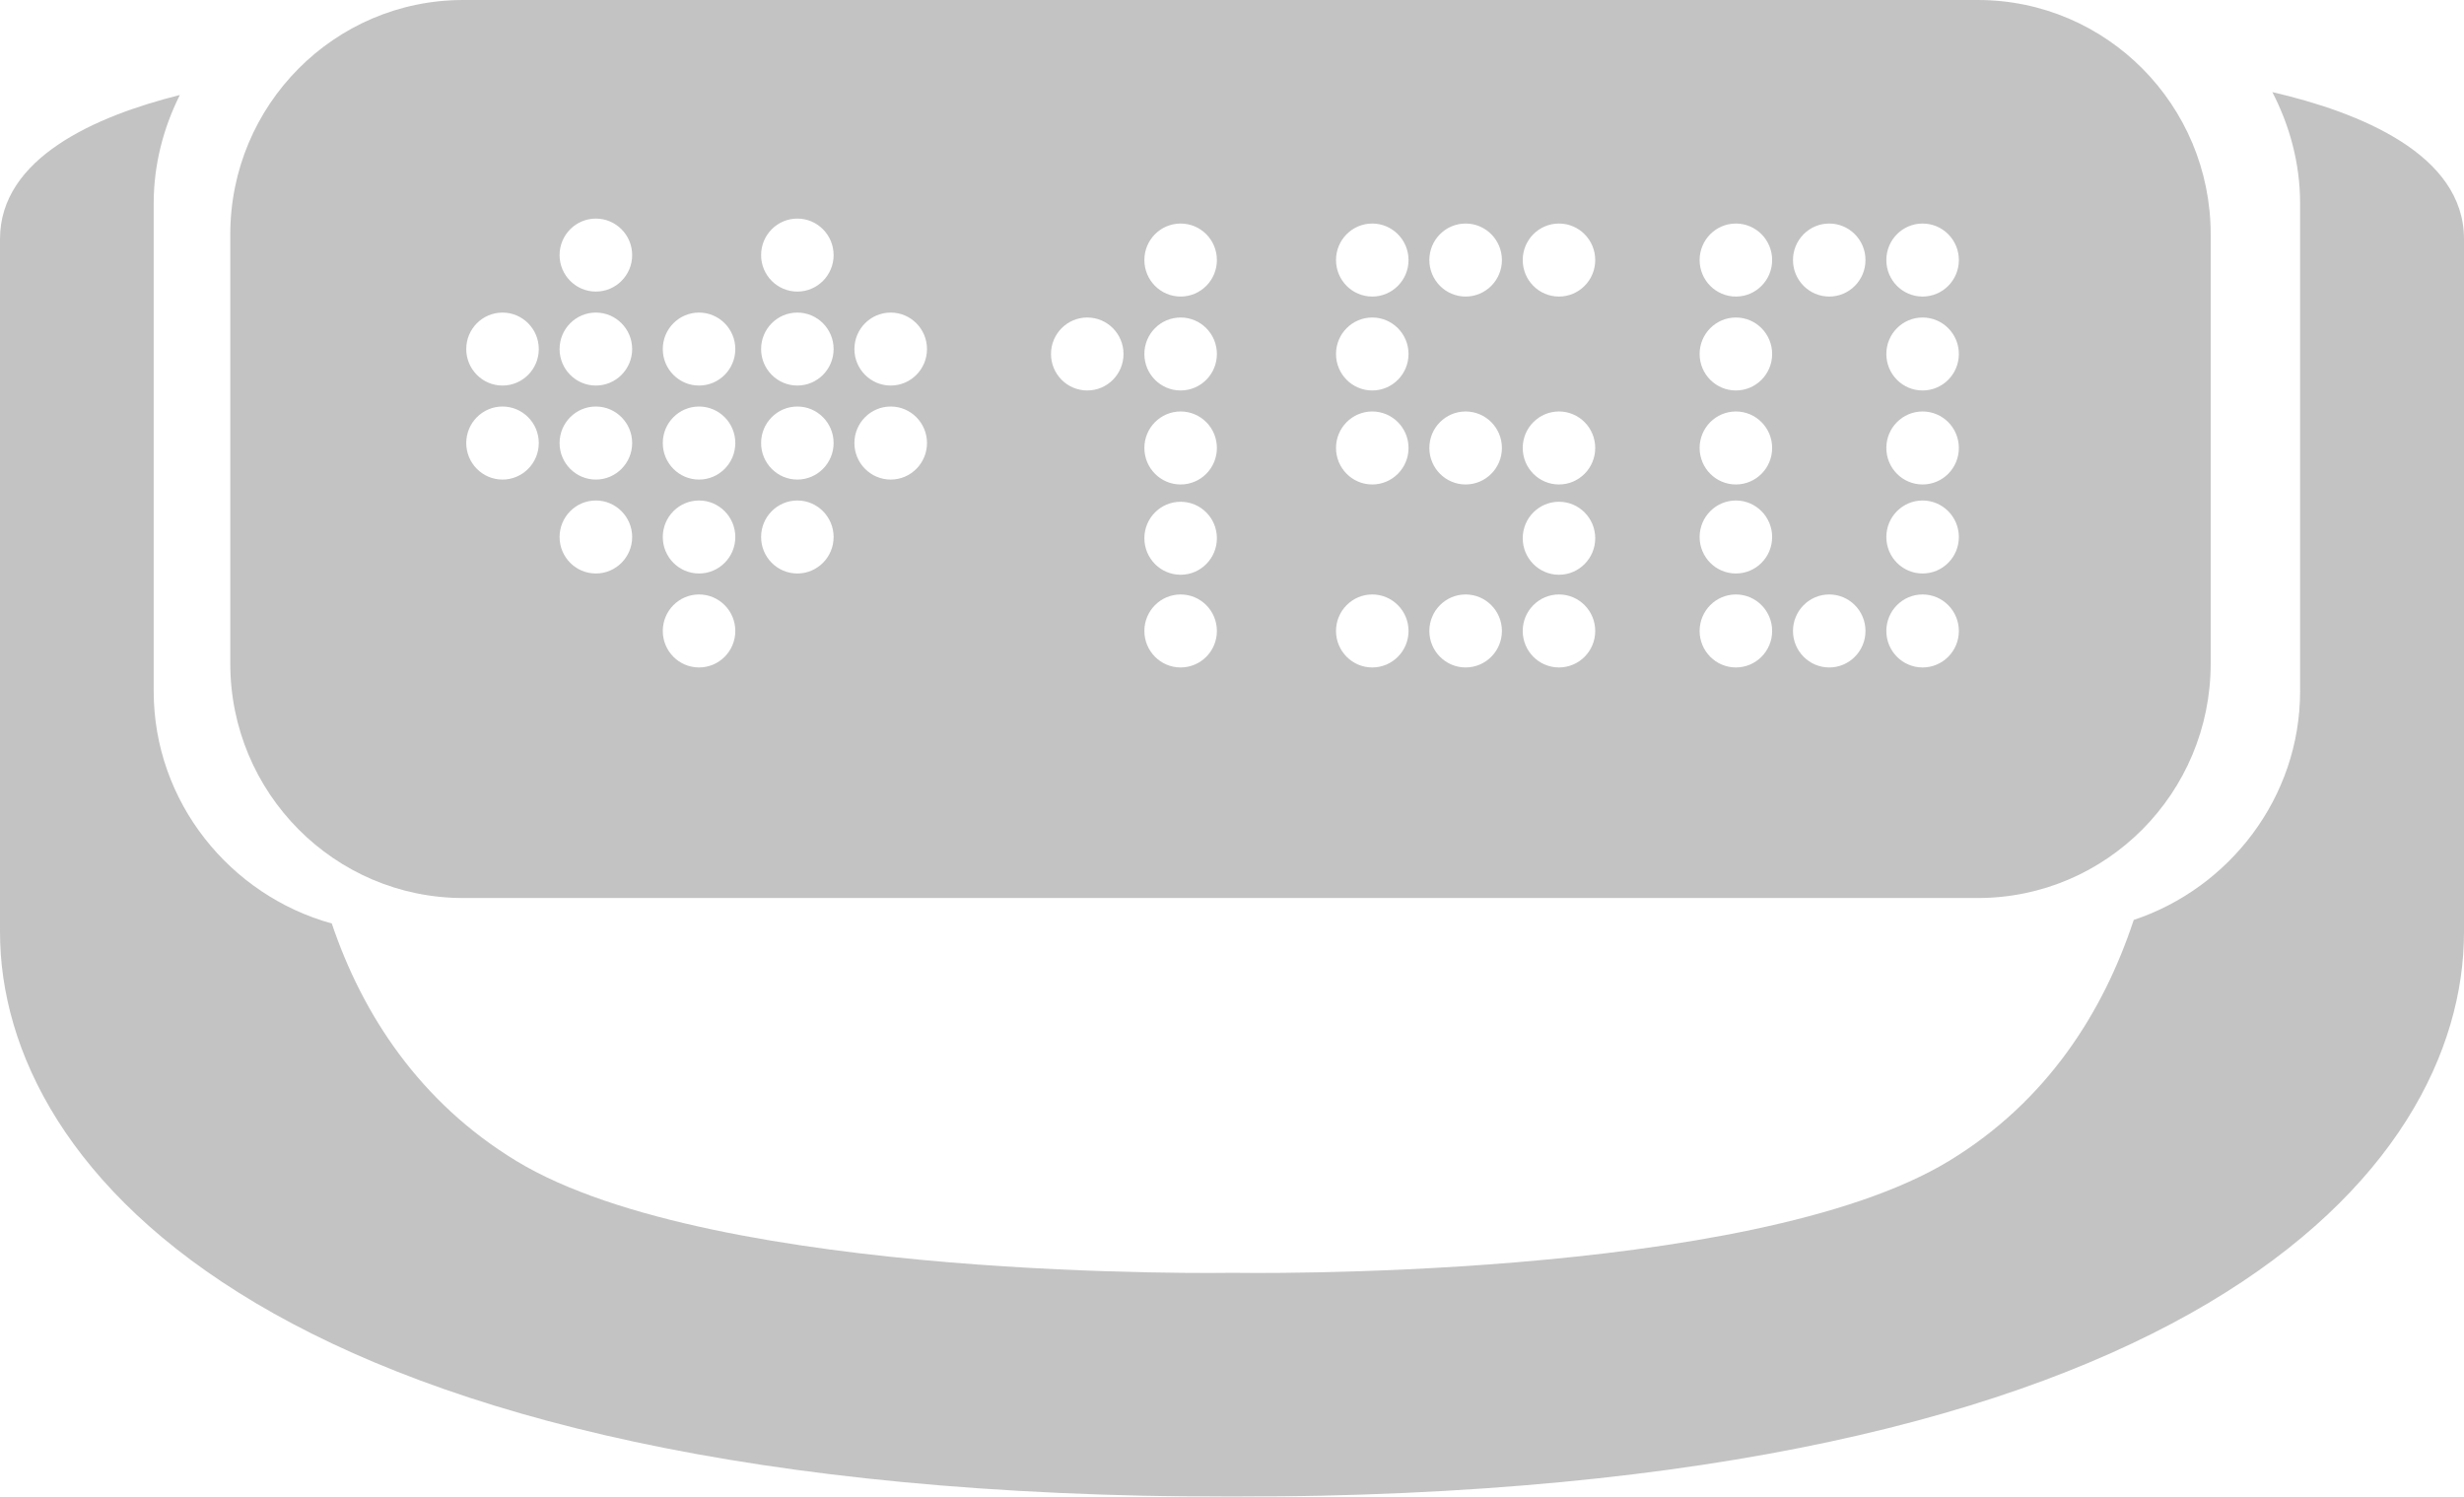 <?xml version="1.0" encoding="UTF-8"?>
<svg width="107px" height="65px" viewBox="0 0 107 65" version="1.1" xmlns="http://www.w3.org/2000/svg" xmlns:xlink="http://www.w3.org/1999/xlink">
    <!-- Generator: Sketch 54.1 (76490) - https://sketchapp.com -->
    <title>popular-4</title>
    <desc>Created with Sketch.</desc>
    <g id="Styleguide" stroke="none" stroke-width="1" fill="none" fill-rule="evenodd" opacity="0.3">
        <g transform="translate(-768, -2111)" fill="#363636" fill-rule="nonzero" id="категории-товаров">
            <g transform="translate(41, 1461)">
                <g id="активные-категории-товаров" transform="translate(17, 600)">
                    <g id="popular-4" transform="translate(710, 50)">
                        <path d="M98.677,4 C99.427,5.446 99.883,7.091 99.883,8.836 L99.883,30.016 C99.883,34.649 96.8,38.574 92.658,39.952 C91.337,43.954 88.891,47.835 84.631,50.422 C75.98,55.673 53.598,55.277 53.524,55.277 C53.446,55.277 31.077,55.674 22.426,50.422 C18.223,47.868 15.738,44.052 14.408,40.106 C10.003,38.892 6.674,34.835 6.674,30.016 L6.674,8.837 C6.674,7.143 7.1,5.543 7.81,4.126 C4.158,5.039 0,6.854 0,10.383 C0,16.649 0,36.165 0,40.477 C0,50.766 11.804,65 53.5,65 C95.198,65 107,50.766 107,40.477 C107,36.165 107,16.649 107,10.383 C106.999,6.686 102.437,4.869 98.677,4 Z" id="Shape"></path>
                        <path d="M20.114,39 L85.887,39 C91.473,39 96,34.44 96,28.818 L96,10.18 C96,4.559 91.473,0 85.887,0 L20.114,0 C14.528,0 10,4.558 10,10.18 L10,28.818 C10,34.44 14.528,39 20.114,39 Z M83.489,9.708 C84.36,9.708 85.064,10.418 85.064,11.294 C85.064,12.169 84.36,12.879 83.489,12.879 C82.619,12.879 81.915,12.169 81.915,11.294 C81.915,10.417 82.619,9.708 83.489,9.708 Z M83.489,13.789 C84.36,13.789 85.064,14.499 85.064,15.373 C85.064,16.249 84.36,16.958 83.489,16.958 C82.619,16.958 81.915,16.249 81.915,15.373 C81.915,14.499 82.619,13.789 83.489,13.789 Z M83.489,17.87 C84.36,17.87 85.064,18.579 85.064,19.455 C85.064,20.33 84.36,21.04 83.489,21.04 C82.619,21.04 81.915,20.33 81.915,19.455 C81.915,18.579 82.619,17.87 83.489,17.87 Z M83.489,21.736 C84.36,21.736 85.064,22.448 85.064,23.322 C85.064,24.198 84.36,24.906 83.489,24.906 C82.619,24.906 81.915,24.198 81.915,23.322 C81.915,22.447 82.619,21.736 83.489,21.736 Z M83.489,25.817 C84.36,25.817 85.064,26.527 85.064,27.403 C85.064,28.277 84.36,28.987 83.489,28.987 C82.619,28.987 81.915,28.276 81.915,27.403 C81.915,26.527 82.619,25.817 83.489,25.817 Z M79.435,9.708 C80.305,9.708 81.009,10.418 81.009,11.294 C81.009,12.169 80.305,12.879 79.435,12.879 C78.567,12.879 77.861,12.169 77.861,11.294 C77.861,10.417 78.567,9.708 79.435,9.708 Z M79.435,25.817 C80.305,25.817 81.009,26.527 81.009,27.403 C81.009,28.277 80.305,28.987 79.435,28.987 C78.567,28.987 77.861,28.276 77.861,27.403 C77.861,26.527 78.567,25.817 79.435,25.817 Z M75.382,9.708 C76.251,9.708 76.956,10.418 76.956,11.294 C76.956,12.169 76.251,12.879 75.382,12.879 C74.512,12.879 73.807,12.169 73.807,11.294 C73.807,10.417 74.512,9.708 75.382,9.708 Z M75.382,13.789 C76.251,13.789 76.956,14.499 76.956,15.373 C76.956,16.249 76.251,16.958 75.382,16.958 C74.512,16.958 73.807,16.249 73.807,15.373 C73.807,14.499 74.512,13.789 75.382,13.789 Z M75.382,17.87 C76.251,17.87 76.956,18.579 76.956,19.455 C76.956,20.33 76.251,21.04 75.382,21.04 C74.512,21.04 73.807,20.33 73.807,19.455 C73.807,18.579 74.512,17.87 75.382,17.87 Z M75.382,21.736 C76.251,21.736 76.956,22.448 76.956,23.322 C76.956,24.198 76.251,24.906 75.382,24.906 C74.512,24.906 73.807,24.198 73.807,23.322 C73.807,22.447 74.512,21.736 75.382,21.736 Z M75.382,25.817 C76.251,25.817 76.956,26.527 76.956,27.403 C76.956,28.277 76.251,28.987 75.382,28.987 C74.512,28.987 73.807,28.276 73.807,27.403 C73.807,26.527 74.512,25.817 75.382,25.817 Z M67.699,9.708 C68.569,9.708 69.273,10.418 69.273,11.294 C69.273,12.169 68.569,12.879 67.699,12.879 C66.829,12.879 66.125,12.169 66.125,11.294 C66.124,10.417 66.831,9.708 67.699,9.708 Z M67.699,17.87 C68.569,17.87 69.273,18.579 69.273,19.455 C69.273,20.33 68.569,21.04 67.699,21.04 C66.829,21.04 66.125,20.33 66.125,19.455 C66.124,18.579 66.831,17.87 67.699,17.87 Z M67.699,21.791 C68.569,21.791 69.273,22.499 69.273,23.375 C69.273,24.249 68.569,24.961 67.699,24.961 C66.829,24.961 66.125,24.249 66.125,23.375 C66.124,22.499 66.831,21.791 67.699,21.791 Z M67.699,25.817 C68.569,25.817 69.273,26.527 69.273,27.403 C69.273,28.277 68.569,28.987 67.699,28.987 C66.829,28.987 66.125,28.276 66.125,27.403 C66.124,26.527 66.831,25.817 67.699,25.817 Z M63.645,9.708 C64.515,9.708 65.221,10.418 65.221,11.294 C65.221,12.169 64.515,12.879 63.645,12.879 C62.776,12.879 62.07,12.169 62.07,11.294 C62.069,10.417 62.776,9.708 63.645,9.708 Z M63.645,17.87 C64.515,17.87 65.221,18.579 65.221,19.455 C65.221,20.33 64.515,21.04 63.645,21.04 C62.776,21.04 62.07,20.33 62.07,19.455 C62.069,18.579 62.776,17.87 63.645,17.87 Z M63.645,25.817 C64.515,25.817 65.221,26.527 65.221,27.403 C65.221,28.277 64.515,28.987 63.645,28.987 C62.776,28.987 62.07,28.276 62.07,27.403 C62.069,26.527 62.776,25.817 63.645,25.817 Z M59.591,9.708 C60.459,9.708 61.166,10.418 61.166,11.294 C61.166,12.169 60.459,12.879 59.591,12.879 C58.721,12.879 58.017,12.169 58.017,11.294 C58.016,10.417 58.721,9.708 59.591,9.708 Z M59.591,13.789 C60.459,13.789 61.166,14.499 61.166,15.373 C61.166,16.249 60.459,16.958 59.591,16.958 C58.721,16.958 58.017,16.249 58.017,15.373 C58.016,14.499 58.721,13.789 59.591,13.789 Z M59.591,17.87 C60.459,17.87 61.166,18.579 61.166,19.455 C61.166,20.33 60.459,21.04 59.591,21.04 C58.721,21.04 58.017,20.33 58.017,19.455 C58.016,18.579 58.721,17.87 59.591,17.87 Z M59.591,25.817 C60.459,25.817 61.166,26.527 61.166,27.403 C61.166,28.277 60.459,28.987 59.591,28.987 C58.721,28.987 58.017,28.276 58.017,27.403 C58.016,26.527 58.721,25.817 59.591,25.817 Z M51.269,9.708 C52.14,9.708 52.844,10.418 52.844,11.294 C52.844,12.169 52.14,12.879 51.269,12.879 C50.399,12.879 49.695,12.169 49.695,11.294 C49.694,10.417 50.399,9.708 51.269,9.708 Z M51.269,13.789 C52.14,13.789 52.844,14.499 52.844,15.373 C52.844,16.249 52.14,16.958 51.269,16.958 C50.399,16.958 49.695,16.249 49.695,15.373 C49.694,14.499 50.399,13.789 51.269,13.789 Z M51.269,17.87 C52.14,17.87 52.844,18.579 52.844,19.455 C52.844,20.33 52.14,21.04 51.269,21.04 C50.399,21.04 49.695,20.33 49.695,19.455 C49.694,18.579 50.399,17.87 51.269,17.87 Z M51.269,21.791 C52.14,21.791 52.844,22.499 52.844,23.375 C52.844,24.249 52.14,24.961 51.269,24.961 C50.399,24.961 49.695,24.249 49.695,23.375 C49.694,22.499 50.399,21.791 51.269,21.791 Z M51.269,25.817 C52.14,25.817 52.844,26.527 52.844,27.403 C52.844,28.277 52.14,28.987 51.269,28.987 C50.399,28.987 49.695,28.276 49.695,27.403 C49.694,26.527 50.399,25.817 51.269,25.817 Z M47.215,13.789 C48.085,13.789 48.789,14.499 48.789,15.373 C48.789,16.249 48.085,16.958 47.215,16.958 C46.345,16.958 45.64,16.249 45.64,15.373 C45.64,14.499 46.344,13.789 47.215,13.789 Z M38.68,13.575 C39.549,13.575 40.255,14.285 40.255,15.159 C40.255,16.035 39.549,16.744 38.68,16.744 C37.81,16.744 37.103,16.034 37.103,15.159 C37.103,14.285 37.809,13.575 38.68,13.575 Z M38.68,17.655 C39.549,17.655 40.255,18.365 40.255,19.241 C40.255,20.116 39.549,20.827 38.68,20.827 C37.81,20.827 37.103,20.116 37.103,19.241 C37.103,18.365 37.809,17.655 38.68,17.655 Z M34.626,9.493 C35.494,9.493 36.2,10.203 36.2,11.079 C36.2,11.954 35.493,12.663 34.626,12.663 C33.756,12.663 33.051,11.953 33.051,11.079 C33.051,10.203 33.755,9.493 34.626,9.493 Z M34.626,13.575 C35.494,13.575 36.2,14.285 36.2,15.159 C36.2,16.035 35.493,16.744 34.626,16.744 C33.756,16.744 33.051,16.034 33.051,15.159 C33.051,14.285 33.755,13.575 34.626,13.575 Z M34.626,17.655 C35.494,17.655 36.2,18.365 36.2,19.241 C36.2,20.116 35.493,20.827 34.626,20.827 C33.756,20.827 33.051,20.116 33.051,19.241 C33.051,18.365 33.755,17.655 34.626,17.655 Z M34.626,21.736 C35.494,21.736 36.2,22.448 36.2,23.322 C36.2,24.198 35.493,24.906 34.626,24.906 C33.756,24.906 33.051,24.198 33.051,23.322 C33.051,22.447 33.755,21.736 34.626,21.736 Z M30.356,13.575 C31.226,13.575 31.931,14.285 31.931,15.159 C31.931,16.035 31.226,16.744 30.356,16.744 C29.485,16.744 28.782,16.034 28.782,15.159 C28.782,14.285 29.485,13.575 30.356,13.575 Z M30.356,17.655 C31.226,17.655 31.931,18.365 31.931,19.241 C31.931,20.116 31.226,20.827 30.356,20.827 C29.485,20.827 28.782,20.116 28.782,19.241 C28.782,18.365 29.485,17.655 30.356,17.655 Z M30.356,21.736 C31.226,21.736 31.931,22.448 31.931,23.322 C31.931,24.198 31.226,24.906 30.356,24.906 C29.485,24.906 28.782,24.198 28.782,23.322 C28.782,22.447 29.485,21.736 30.356,21.736 Z M30.356,25.817 C31.226,25.817 31.931,26.527 31.931,27.403 C31.931,28.277 31.226,28.987 30.356,28.987 C29.485,28.987 28.782,28.276 28.782,27.403 C28.782,26.527 29.485,25.817 30.356,25.817 Z M25.875,9.493 C26.745,9.493 27.452,10.203 27.452,11.079 C27.452,11.954 26.745,12.663 25.875,12.663 C25.006,12.663 24.3,11.953 24.3,11.079 C24.3,10.203 25.006,9.493 25.875,9.493 Z M25.875,13.575 C26.745,13.575 27.452,14.285 27.452,15.159 C27.452,16.035 26.745,16.744 25.875,16.744 C25.006,16.744 24.3,16.034 24.3,15.159 C24.3,14.285 25.006,13.575 25.875,13.575 Z M25.875,17.655 C26.745,17.655 27.452,18.365 27.452,19.241 C27.452,20.116 26.745,20.827 25.875,20.827 C25.006,20.827 24.3,20.116 24.3,19.241 C24.3,18.365 25.006,17.655 25.875,17.655 Z M25.875,21.736 C26.745,21.736 27.452,22.448 27.452,23.322 C27.452,24.198 26.745,24.906 25.875,24.906 C25.006,24.906 24.3,24.198 24.3,23.322 C24.3,22.447 25.006,21.736 25.875,21.736 Z M21.822,13.575 C22.69,13.575 23.397,14.285 23.397,15.159 C23.397,16.035 22.69,16.744 21.822,16.744 C20.952,16.744 20.247,16.034 20.247,15.159 C20.247,14.285 20.952,13.575 21.822,13.575 Z M21.822,17.655 C22.69,17.655 23.397,18.365 23.397,19.241 C23.397,20.116 22.69,20.827 21.822,20.827 C20.952,20.827 20.247,20.116 20.247,19.241 C20.247,18.365 20.952,17.655 21.822,17.655 Z" id="Shape"></path>
                    </g>
                </g>
            </g>
        </g>
    </g>
</svg>